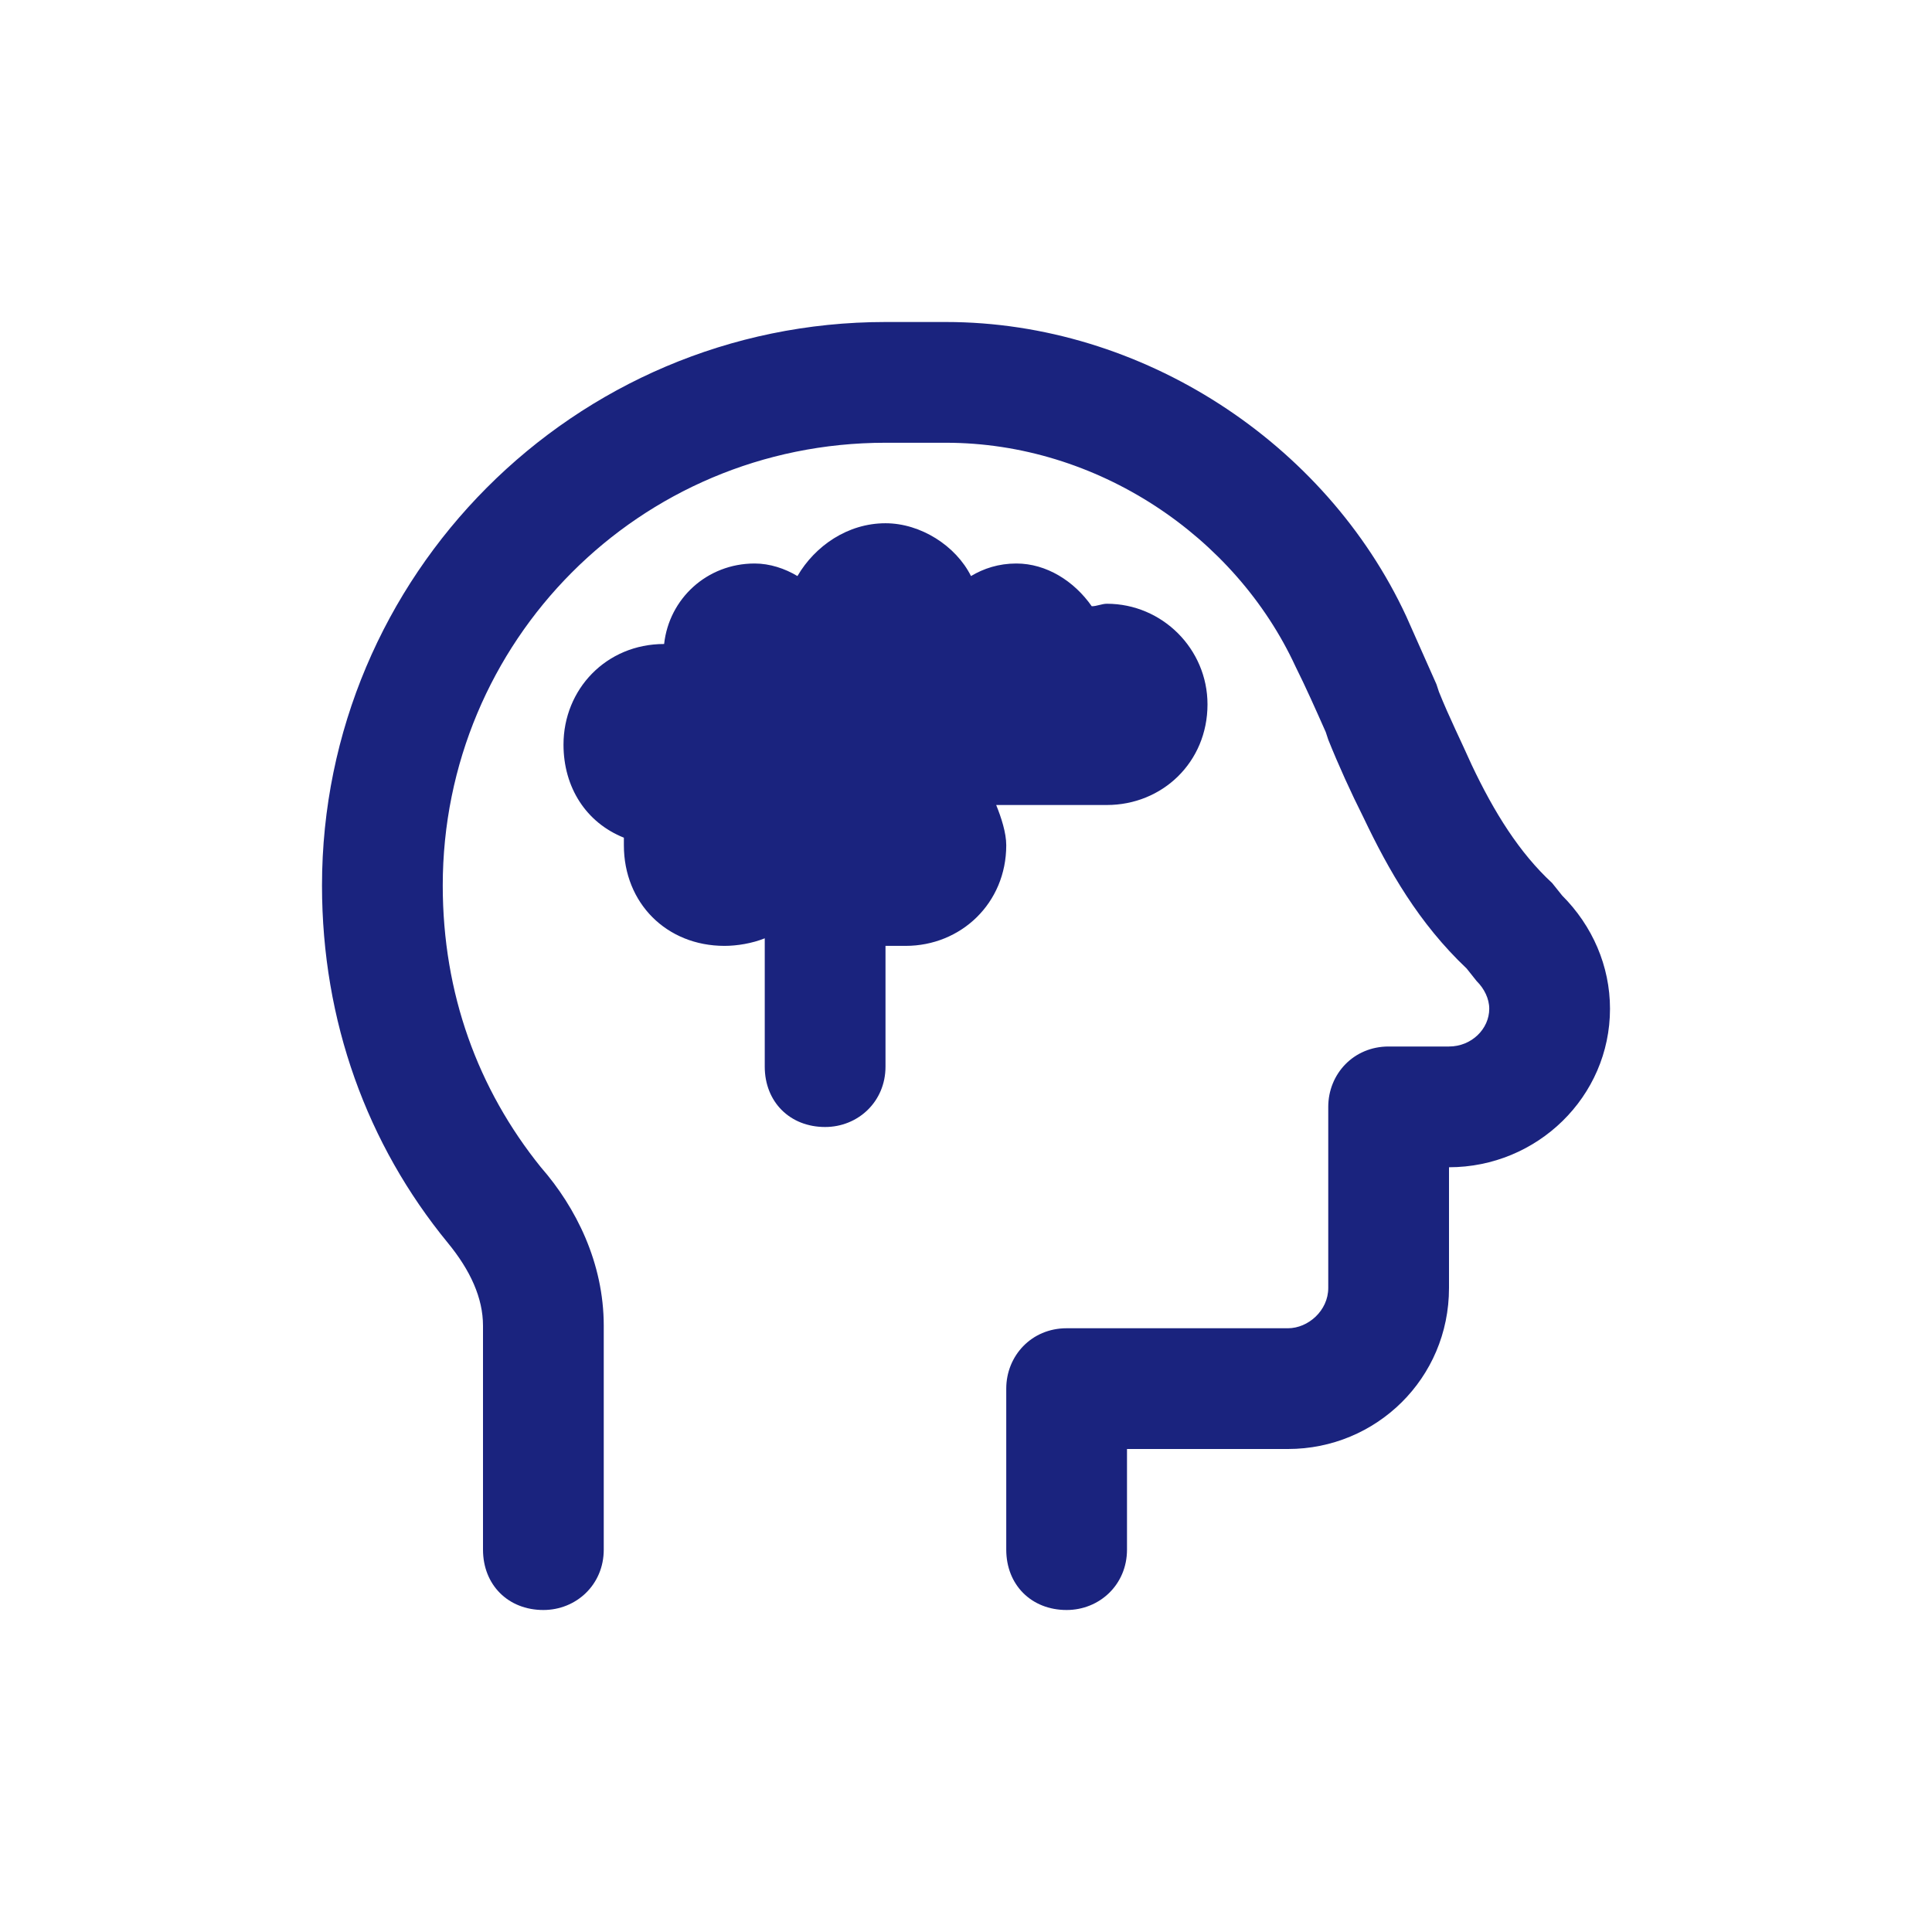 <svg width="24" height="24" viewBox="0 0 24 24" fill="none" xmlns="http://www.w3.org/2000/svg">
<path d="M5.5 11C5.5 12.344 5.938 13.531 6.719 14.5C7.156 15 7.5 15.688 7.5 16.469V19.25C7.5 19.688 7.156 20 6.75 20C6.312 20 6 19.688 6 19.25V16.469C6 16.125 5.844 15.781 5.562 15.438C4.562 14.219 4 12.688 4 11C4 7.156 7.125 4 11 4H11.75C14.188 4 16.469 5.5 17.469 7.656C17.594 7.938 17.719 8.219 17.844 8.5L17.875 8.594C18 8.906 18.156 9.219 18.281 9.5C18.562 10.094 18.875 10.594 19.281 10.969L19.406 11.125C19.781 11.5 20 12 20 12.531C20 13.625 19.094 14.5 18 14.5V16C18 17.125 17.094 18 16 18H14V19.25C14 19.688 13.656 20 13.25 20C12.812 20 12.5 19.688 12.5 19.25V17.25C12.5 16.844 12.812 16.5 13.25 16.5H16C16.25 16.5 16.5 16.281 16.5 16V13.75C16.5 13.344 16.812 13 17.25 13H18C18.281 13 18.5 12.781 18.5 12.531C18.5 12.406 18.438 12.281 18.344 12.188L18.219 12.031C17.625 11.469 17.25 10.812 16.938 10.156C16.781 9.844 16.625 9.5 16.5 9.188L16.469 9.094C16.344 8.812 16.219 8.531 16.094 8.281C15.344 6.656 13.625 5.5 11.75 5.5H11C7.938 5.5 5.5 7.969 5.5 11ZM13.75 10H12.375C12.438 10.156 12.5 10.344 12.5 10.5C12.5 11.219 11.938 11.75 11.25 11.75C11.156 11.75 11.062 11.75 11 11.75V13.25C11 13.688 10.656 14 10.25 14C9.812 14 9.5 13.688 9.5 13.25V11.656C9.344 11.719 9.156 11.75 9 11.75C8.281 11.75 7.75 11.219 7.75 10.5C7.75 10.469 7.75 10.438 7.75 10.406C7.281 10.219 7 9.781 7 9.25C7 8.562 7.531 8 8.25 8C8.312 7.438 8.781 7 9.375 7C9.562 7 9.75 7.062 9.906 7.156C10.125 6.781 10.531 6.5 11 6.5C11.438 6.5 11.875 6.781 12.062 7.156C12.219 7.062 12.406 7 12.625 7C13 7 13.344 7.219 13.562 7.531C13.625 7.531 13.688 7.5 13.75 7.5C14.438 7.5 15 8.062 15 8.75C15 9.469 14.438 10 13.75 10Z" fill="#1A237E"/>
</svg>
